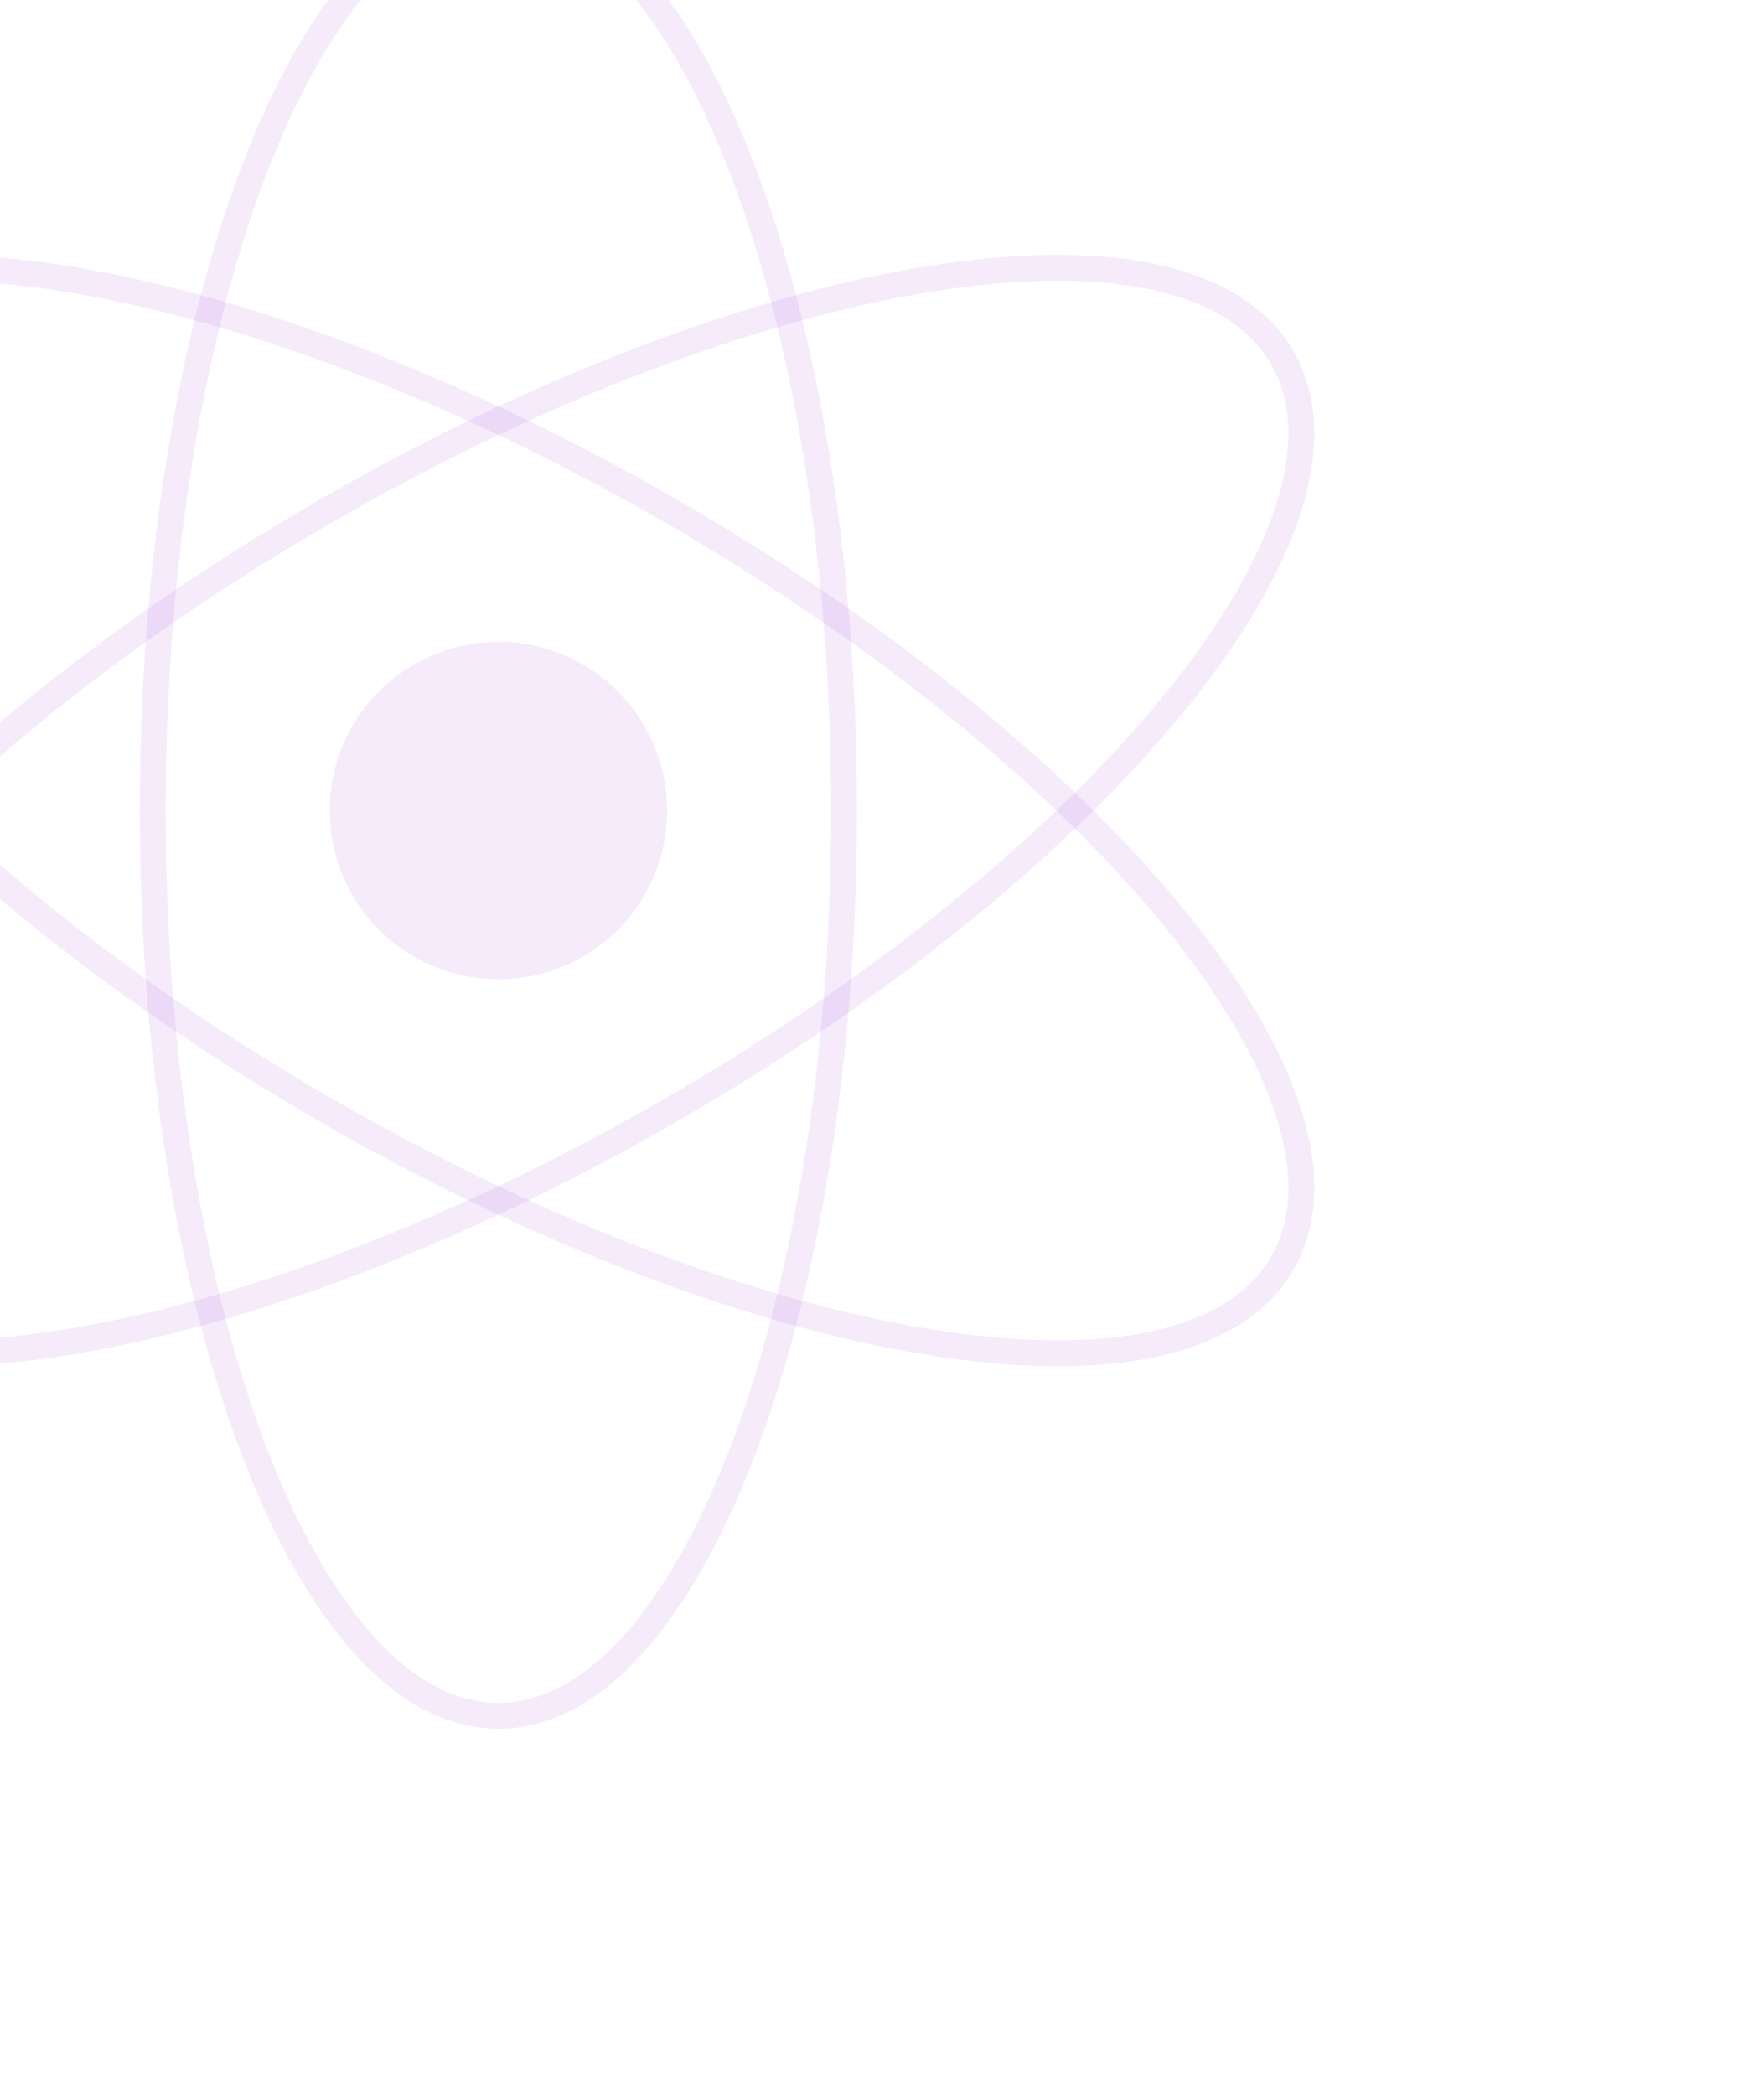 <svg width="341" height="405" viewBox="0 0 341 405" fill="none" xmlns="http://www.w3.org/2000/svg">
<path d="M62.934 214.549C146.635 262.874 229.446 276.142 247.897 244.183C266.348 212.224 213.453 147.142 129.752 98.817C46.051 50.492 -36.76 37.224 -55.212 69.183C-73.663 101.142 -20.768 166.224 62.934 214.549Z" stroke="#9932D8" stroke-opacity="0.1" stroke-width="5"/>
<path d="M29.524 156.683C29.524 253.333 59.44 331.683 96.343 331.683C133.245 331.683 163.161 253.333 163.161 156.683C163.161 60.033 133.245 -18.317 96.343 -18.317C59.44 -18.317 29.524 60.033 29.524 156.683Z" stroke="#9932D8" stroke-opacity="0.1" stroke-width="5"/>
<path d="M62.934 98.817C-20.768 147.142 -73.663 212.224 -55.212 244.183C-36.76 276.142 46.051 262.874 129.752 214.549C213.453 166.224 266.349 101.142 247.897 69.183C229.446 37.224 146.635 50.492 62.934 98.817Z" stroke="#9932D8" stroke-opacity="0.1" stroke-width="5"/>
<path d="M80.036 184.928C95.635 193.934 115.581 188.589 124.587 172.99C133.593 157.391 128.249 137.445 112.65 128.439C97.051 119.433 77.105 124.778 68.099 140.377C59.093 155.975 64.437 175.922 80.036 184.928Z" fill="#9932D8" fill-opacity="0.1"/>
</svg>
